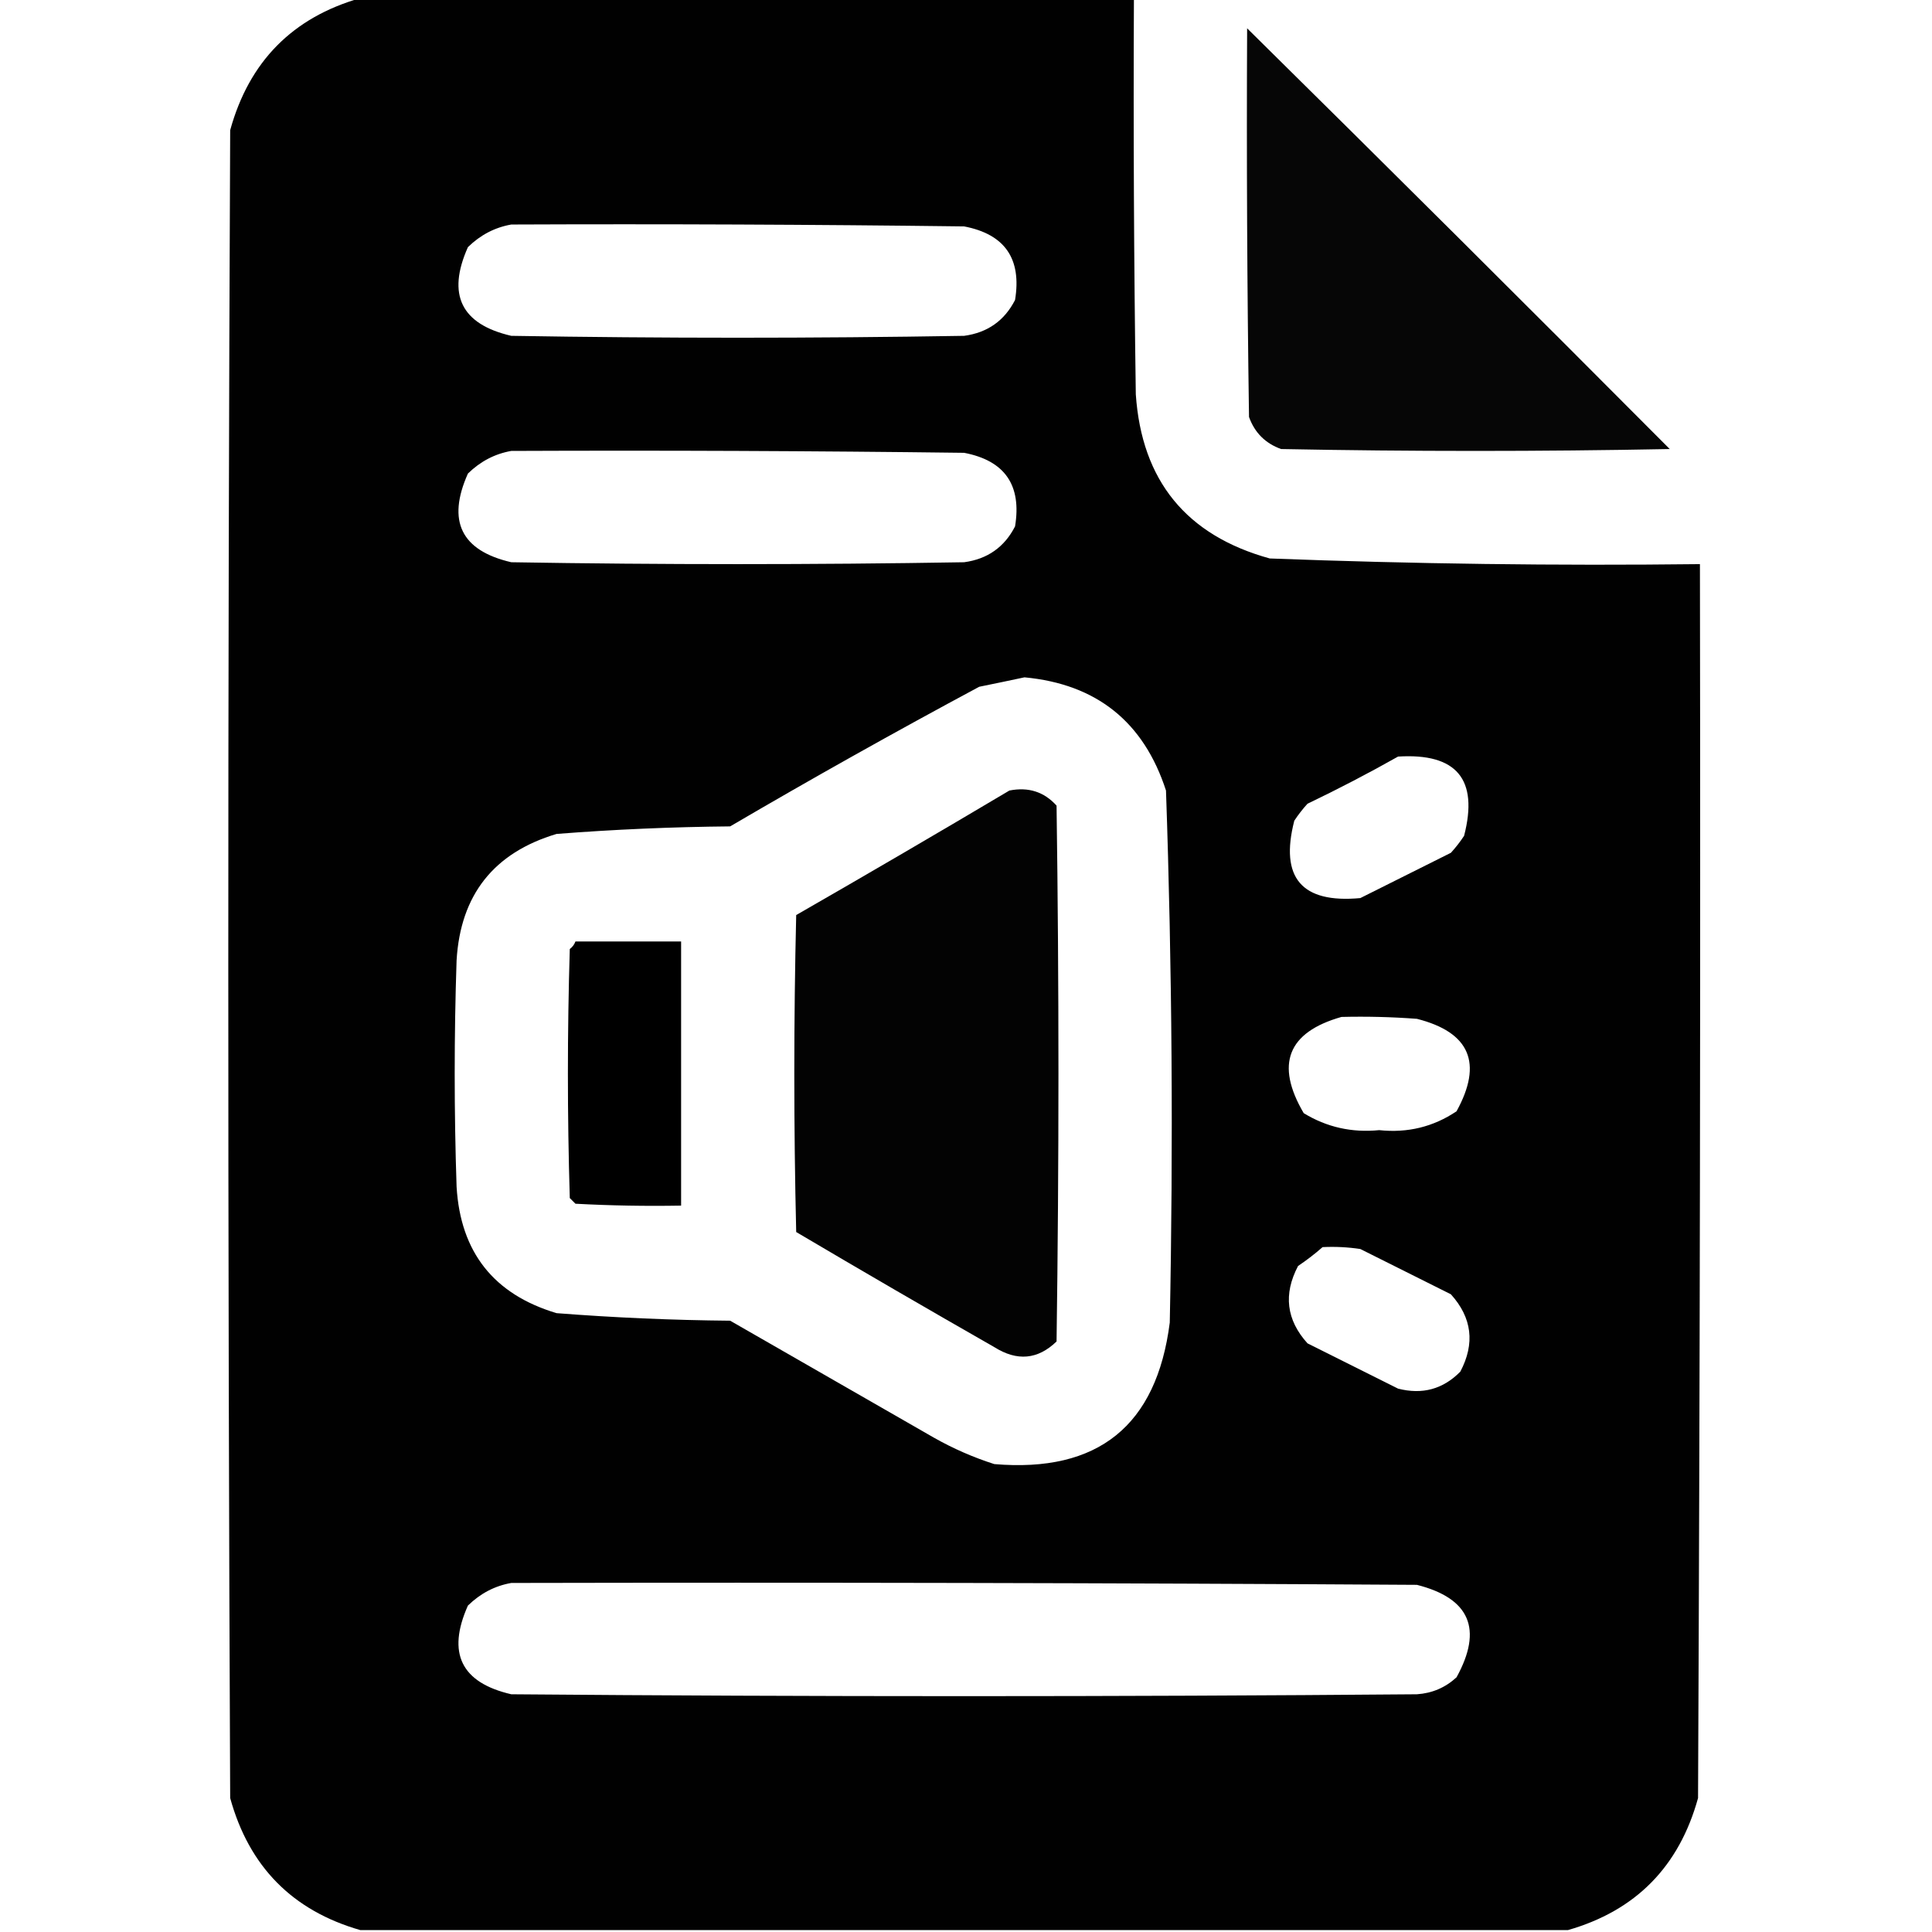 <?xml version="1.0" encoding="UTF-8"?>
<!DOCTYPE svg PUBLIC "-//W3C//DTD SVG 1.1//EN" "http://www.w3.org/Graphics/SVG/1.1/DTD/svg11.dtd">
<svg xmlns="http://www.w3.org/2000/svg" version="1.1" width="512px" height="512px" style="shape-rendering:geometricPrecision; text-rendering:geometricPrecision; image-rendering:optimizeQuality; fill-rule:evenodd; clip-rule:evenodd" xmlns:xlink="http://www.w3.org/1999/xlink">
<g><path style="opacity:0.993" fill="#000000" d="M 95.5,-0.5 C 163.833,-0.5 232.167,-0.5 300.5,-0.5C 300.333,34.502 300.5,69.502 301,104.5C 302.561,127.393 314.394,141.893 336.5,148C 374.475,149.443 412.475,149.943 450.5,149.5C 450.667,258.501 450.5,367.501 450,476.5C 444.984,494.682 433.484,506.348 415.5,511.5C 308.833,511.5 202.167,511.5 95.5,511.5C 77.507,506.34 66.007,494.673 61,476.5C 60.333,329.167 60.333,181.833 61,34.5C 66.016,16.318 77.516,4.652 95.5,-0.5 Z M 135.5,59.5 C 175.501,59.333 215.501,59.5 255.5,60C 266.29,62.066 270.79,68.567 269,79.5C 266.187,84.996 261.687,88.162 255.5,89C 215.5,89.667 175.5,89.667 135.5,89C 122.214,85.927 118.381,78.094 124,65.5C 127.308,62.264 131.141,60.264 135.5,59.5 Z M 135.5,119.5 C 175.501,119.333 215.501,119.5 255.5,120C 266.29,122.067 270.79,128.567 269,139.5C 266.187,144.996 261.687,148.162 255.5,149C 215.5,149.667 175.5,149.667 135.5,149C 122.214,145.927 118.381,138.094 124,125.5C 127.308,122.265 131.141,120.265 135.5,119.5 Z M 271.5,179.5 C 290.59,181.291 303.09,191.291 309,209.5C 310.621,256.477 310.954,303.477 310,350.5C 306.517,377.832 291.017,390.332 263.5,388C 257.943,386.222 252.609,383.889 247.5,381C 229.5,370.667 211.5,360.333 193.5,350C 178.135,349.859 162.802,349.192 147.5,348C 130.86,343.025 122.027,331.858 121,314.5C 120.333,294.5 120.333,274.5 121,254.5C 122.027,237.142 130.86,225.975 147.5,221C 162.802,219.808 178.135,219.141 193.5,219C 215.244,206.266 237.244,193.933 259.5,182C 263.637,181.161 267.637,180.327 271.5,179.5 Z M 370.5,200.5 C 386.037,199.531 391.87,206.531 388,221.5C 386.954,223.09 385.787,224.59 384.5,226C 376.5,230 368.5,234 360.5,238C 344.949,239.45 339.116,232.616 343,217.5C 344.046,215.91 345.213,214.41 346.5,213C 354.719,209.059 362.719,204.892 370.5,200.5 Z M 355.5,269.5 C 362.175,269.334 368.842,269.5 375.5,270C 389.528,273.563 393.028,281.729 386,294.5C 379.855,298.632 373.021,300.299 365.5,299.5C 358.262,300.221 351.595,298.721 345.5,295C 337.898,282.052 341.232,273.552 355.5,269.5 Z M 350.5,330.5 C 353.85,330.335 357.183,330.502 360.5,331C 368.5,335 376.5,339 384.5,343C 390.104,349.197 390.937,356.031 387,363.5C 382.426,368.15 376.926,369.65 370.5,368C 362.5,364 354.5,360 346.5,356C 340.896,349.803 340.063,342.969 344,335.5C 346.326,333.934 348.492,332.268 350.5,330.5 Z M 135.5,419.5 C 215.501,419.333 295.501,419.5 375.5,420C 389.528,423.563 393.028,431.729 386,444.5C 383.044,447.227 379.544,448.727 375.5,449C 295.5,449.667 215.5,449.667 135.5,449C 122.214,445.927 118.381,438.094 124,425.5C 127.308,422.265 131.141,420.265 135.5,419.5 Z"/></g>
<g><path style="opacity:0.976" fill="#000000" d="M 330.5,7.5 C 367.965,44.465 405.299,81.632 442.5,119C 408.167,119.667 373.833,119.667 339.5,119C 335.333,117.5 332.5,114.667 331,110.5C 330.5,76.168 330.333,41.835 330.5,7.5 Z"/></g>
<g><path style="opacity:0.988" fill="#000000" d="M 267.5,209.5 C 272.535,208.502 276.702,209.835 280,213.5C 280.667,260.833 280.667,308.167 280,355.5C 275.039,360.309 269.539,360.809 263.5,357C 245.918,346.96 228.418,336.793 211,326.5C 210.333,298.5 210.333,270.5 211,242.5C 229.978,231.6 248.812,220.6 267.5,209.5 Z"/></g>
<g><path style="opacity:0.998" fill="#000000" d="M 152.5,249.5 C 161.833,249.5 171.167,249.5 180.5,249.5C 180.5,272.833 180.5,296.167 180.5,319.5C 171.161,319.666 161.827,319.5 152.5,319C 152,318.5 151.5,318 151,317.5C 150.333,295.5 150.333,273.5 151,251.5C 151.717,250.956 152.217,250.289 152.5,249.5 Z"/></g>
</svg>
